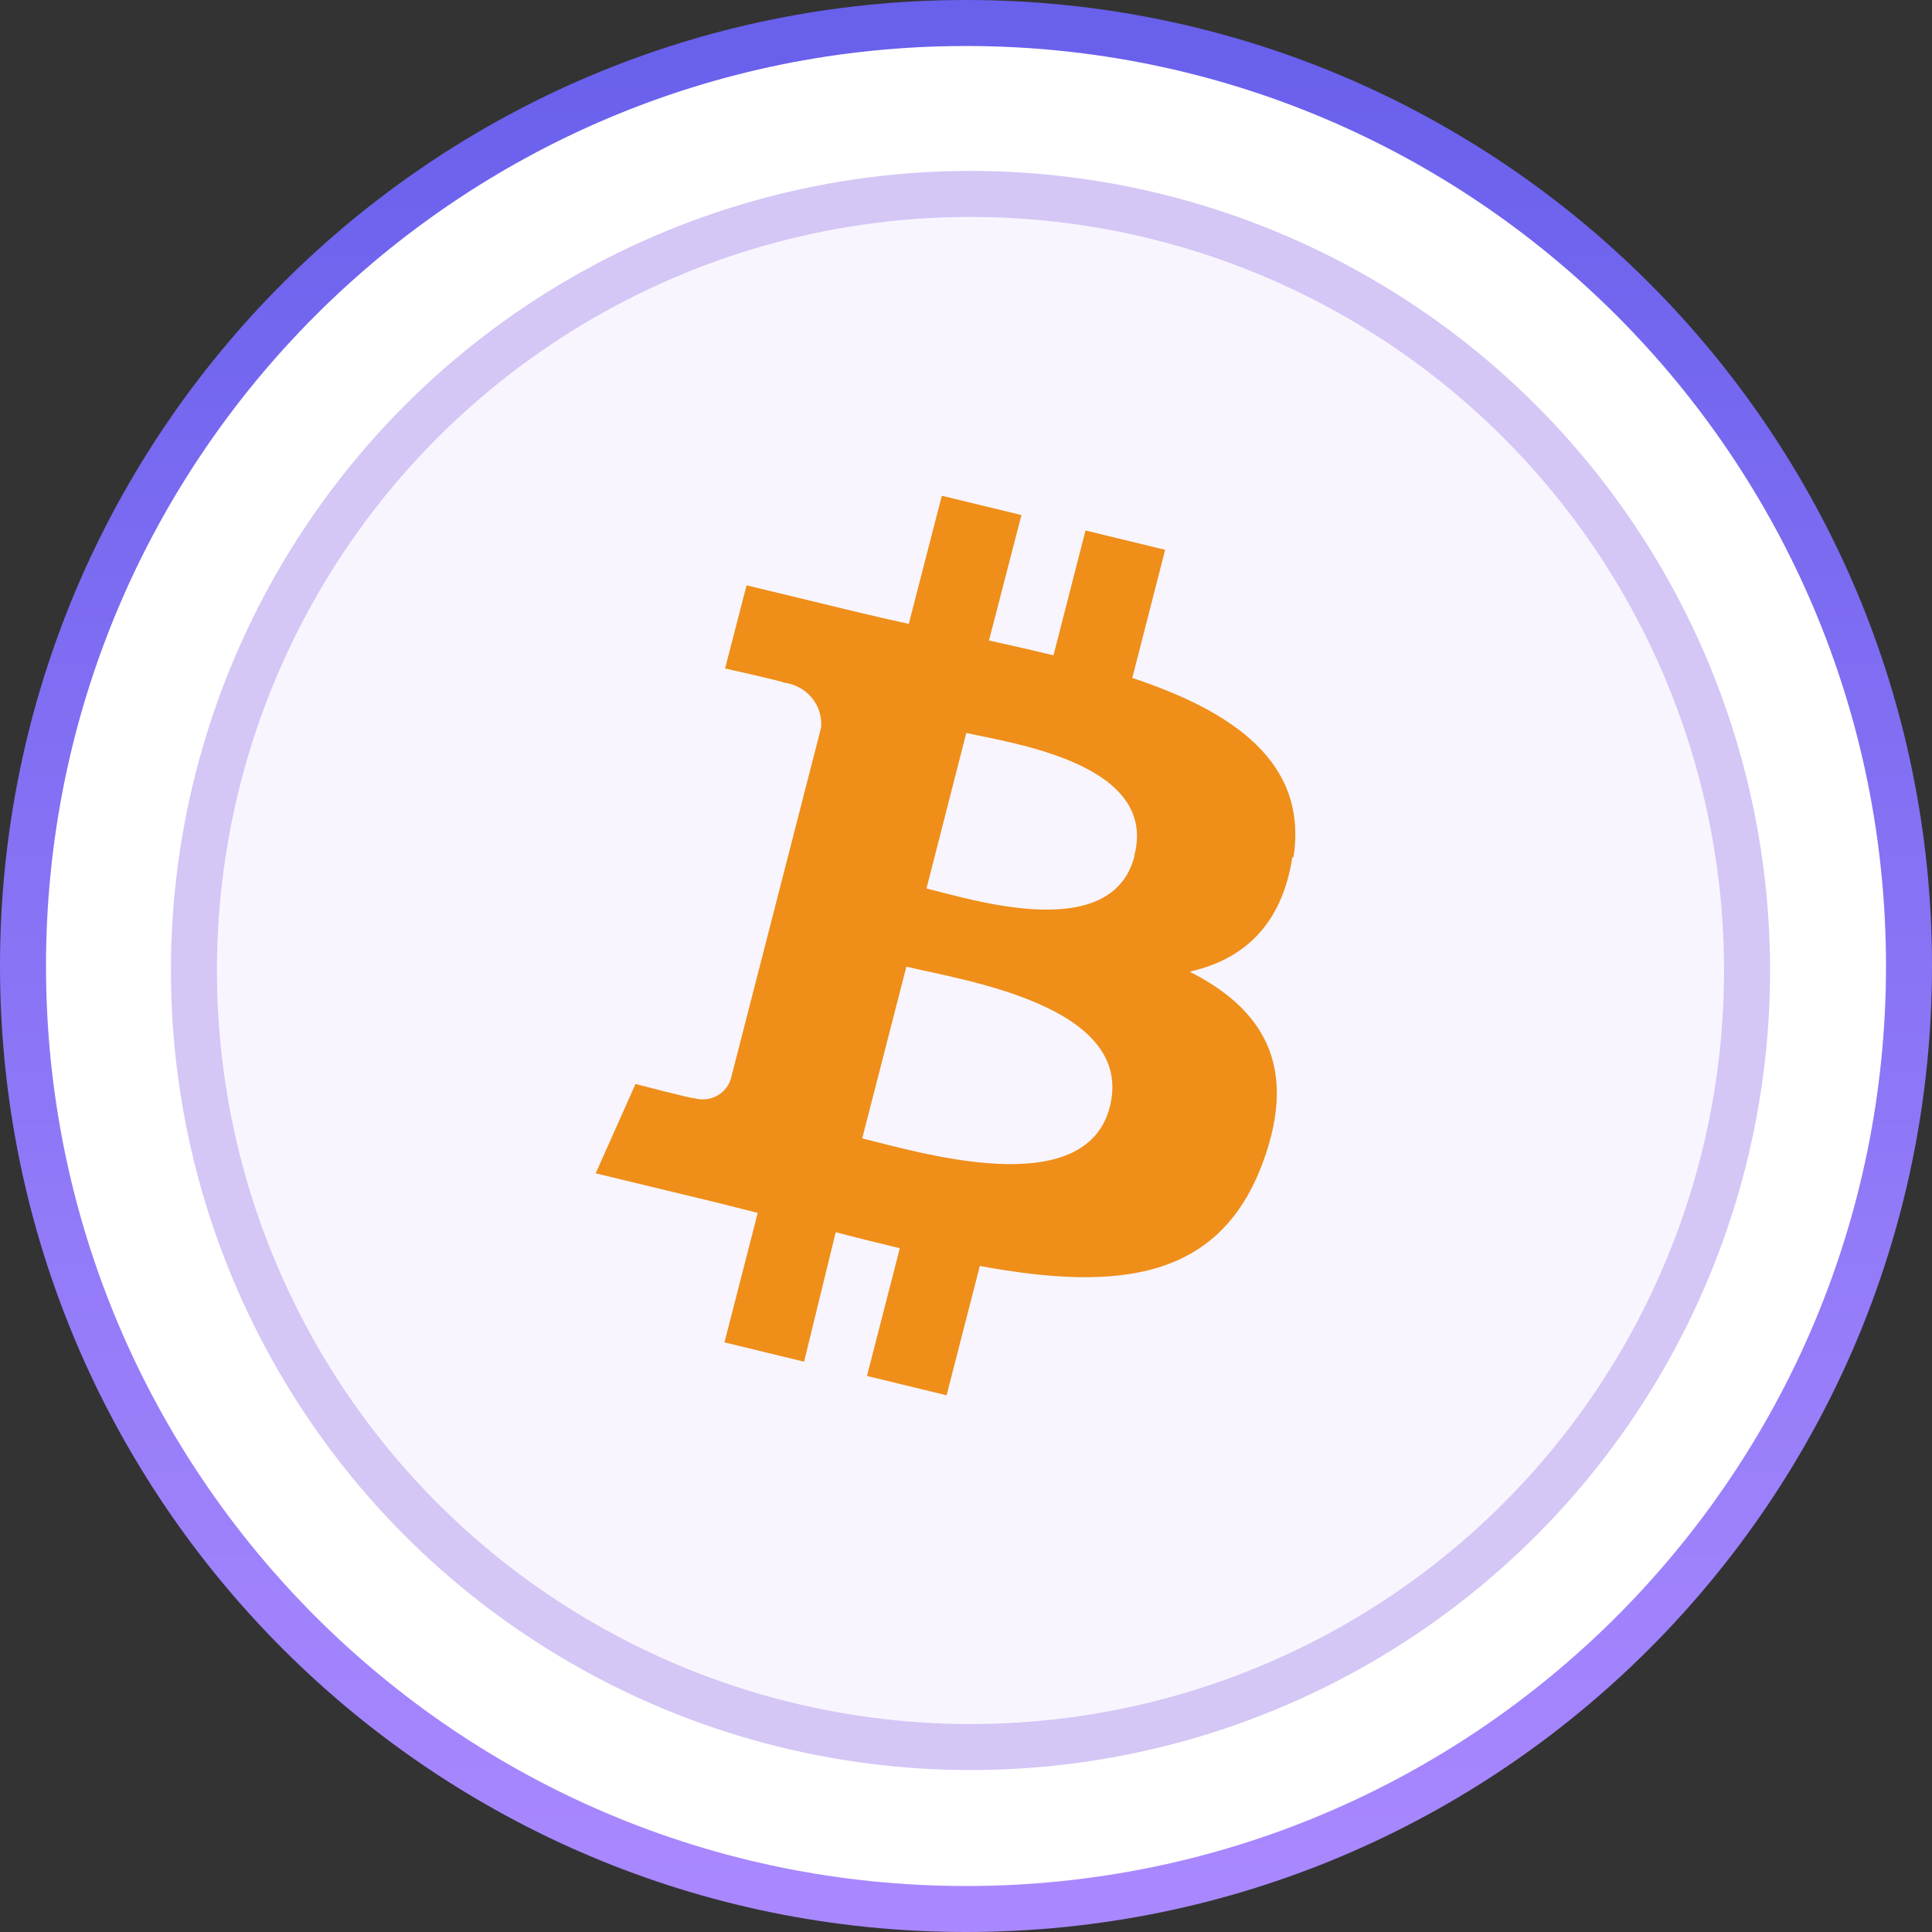 <svg width="126" height="126" viewBox="0 0 126 126" fill="none" xmlns="http://www.w3.org/2000/svg">
<rect x="0" y="0" width="126" height="126" fill="#333333" stroke="none"/>
<path d="M63 124.5C96.966 124.5 124.5 96.966 124.5 63C124.5 29.035 96.966 1.5 63 1.5C29.035 1.5 1.5 29.035 1.5 63C1.5 96.966 29.035 124.5 63 124.5Z" fill="white" stroke="url(#paint0_linear_1556_1011)" stroke-width="3"/>
<circle cx="63.293" cy="63.293" r="50.646" fill="#F8F5FF" stroke="#D4C6F5" stroke-width="3"/>
<path d="M84.359 55.906C85.306 49.739 80.465 46.416 73.845 44.213L75.987 35.856L70.794 34.597L68.705 42.741C67.329 42.401 65.914 42.086 64.499 41.772L66.615 33.59L61.423 32.332L59.268 40.689C58.126 40.437 57.009 40.186 55.919 39.921L48.689 38.172L47.287 43.596C47.287 43.596 51.181 44.465 51.103 44.515C51.828 44.601 52.49 44.958 52.946 45.511C53.403 46.064 53.617 46.768 53.544 47.473L51.09 57.026L47.664 70.355C47.594 70.593 47.475 70.816 47.315 71.009C47.155 71.202 46.957 71.362 46.731 71.48C46.506 71.597 46.259 71.669 46.004 71.692C45.75 71.715 45.493 71.688 45.249 71.613C45.249 71.689 41.446 70.694 41.446 70.694L38.85 76.522L45.678 78.17C46.976 78.472 48.196 78.8 49.416 79.102L47.248 87.547L52.44 88.806L54.504 80.36C55.932 80.738 57.321 81.078 58.684 81.405L56.542 89.737L61.734 90.996L63.902 82.563C72.845 84.212 79.569 83.545 82.399 75.704C84.683 69.41 82.282 65.748 77.583 63.369C81.01 62.602 83.593 60.411 84.281 55.906H84.359ZM72.378 72.192C70.755 78.485 59.787 75.099 56.231 74.244L59.112 63.042C62.669 63.91 74.066 65.559 72.378 72.192ZM73.988 55.83C72.508 61.582 63.383 58.662 60.423 57.945L63.019 47.8C66.031 48.48 75.558 49.814 73.975 55.805L73.988 55.83Z" fill="#EF8E19"/>
<defs>
<linearGradient id="paint0_linear_1556_1011" x1="63" y1="3" x2="63" y2="123" gradientUnits="userSpaceOnUse">
<stop stop-color="#6960EC"/>
<stop offset="1" stop-color="#A988FF"/>
</linearGradient>
</defs>
</svg>
